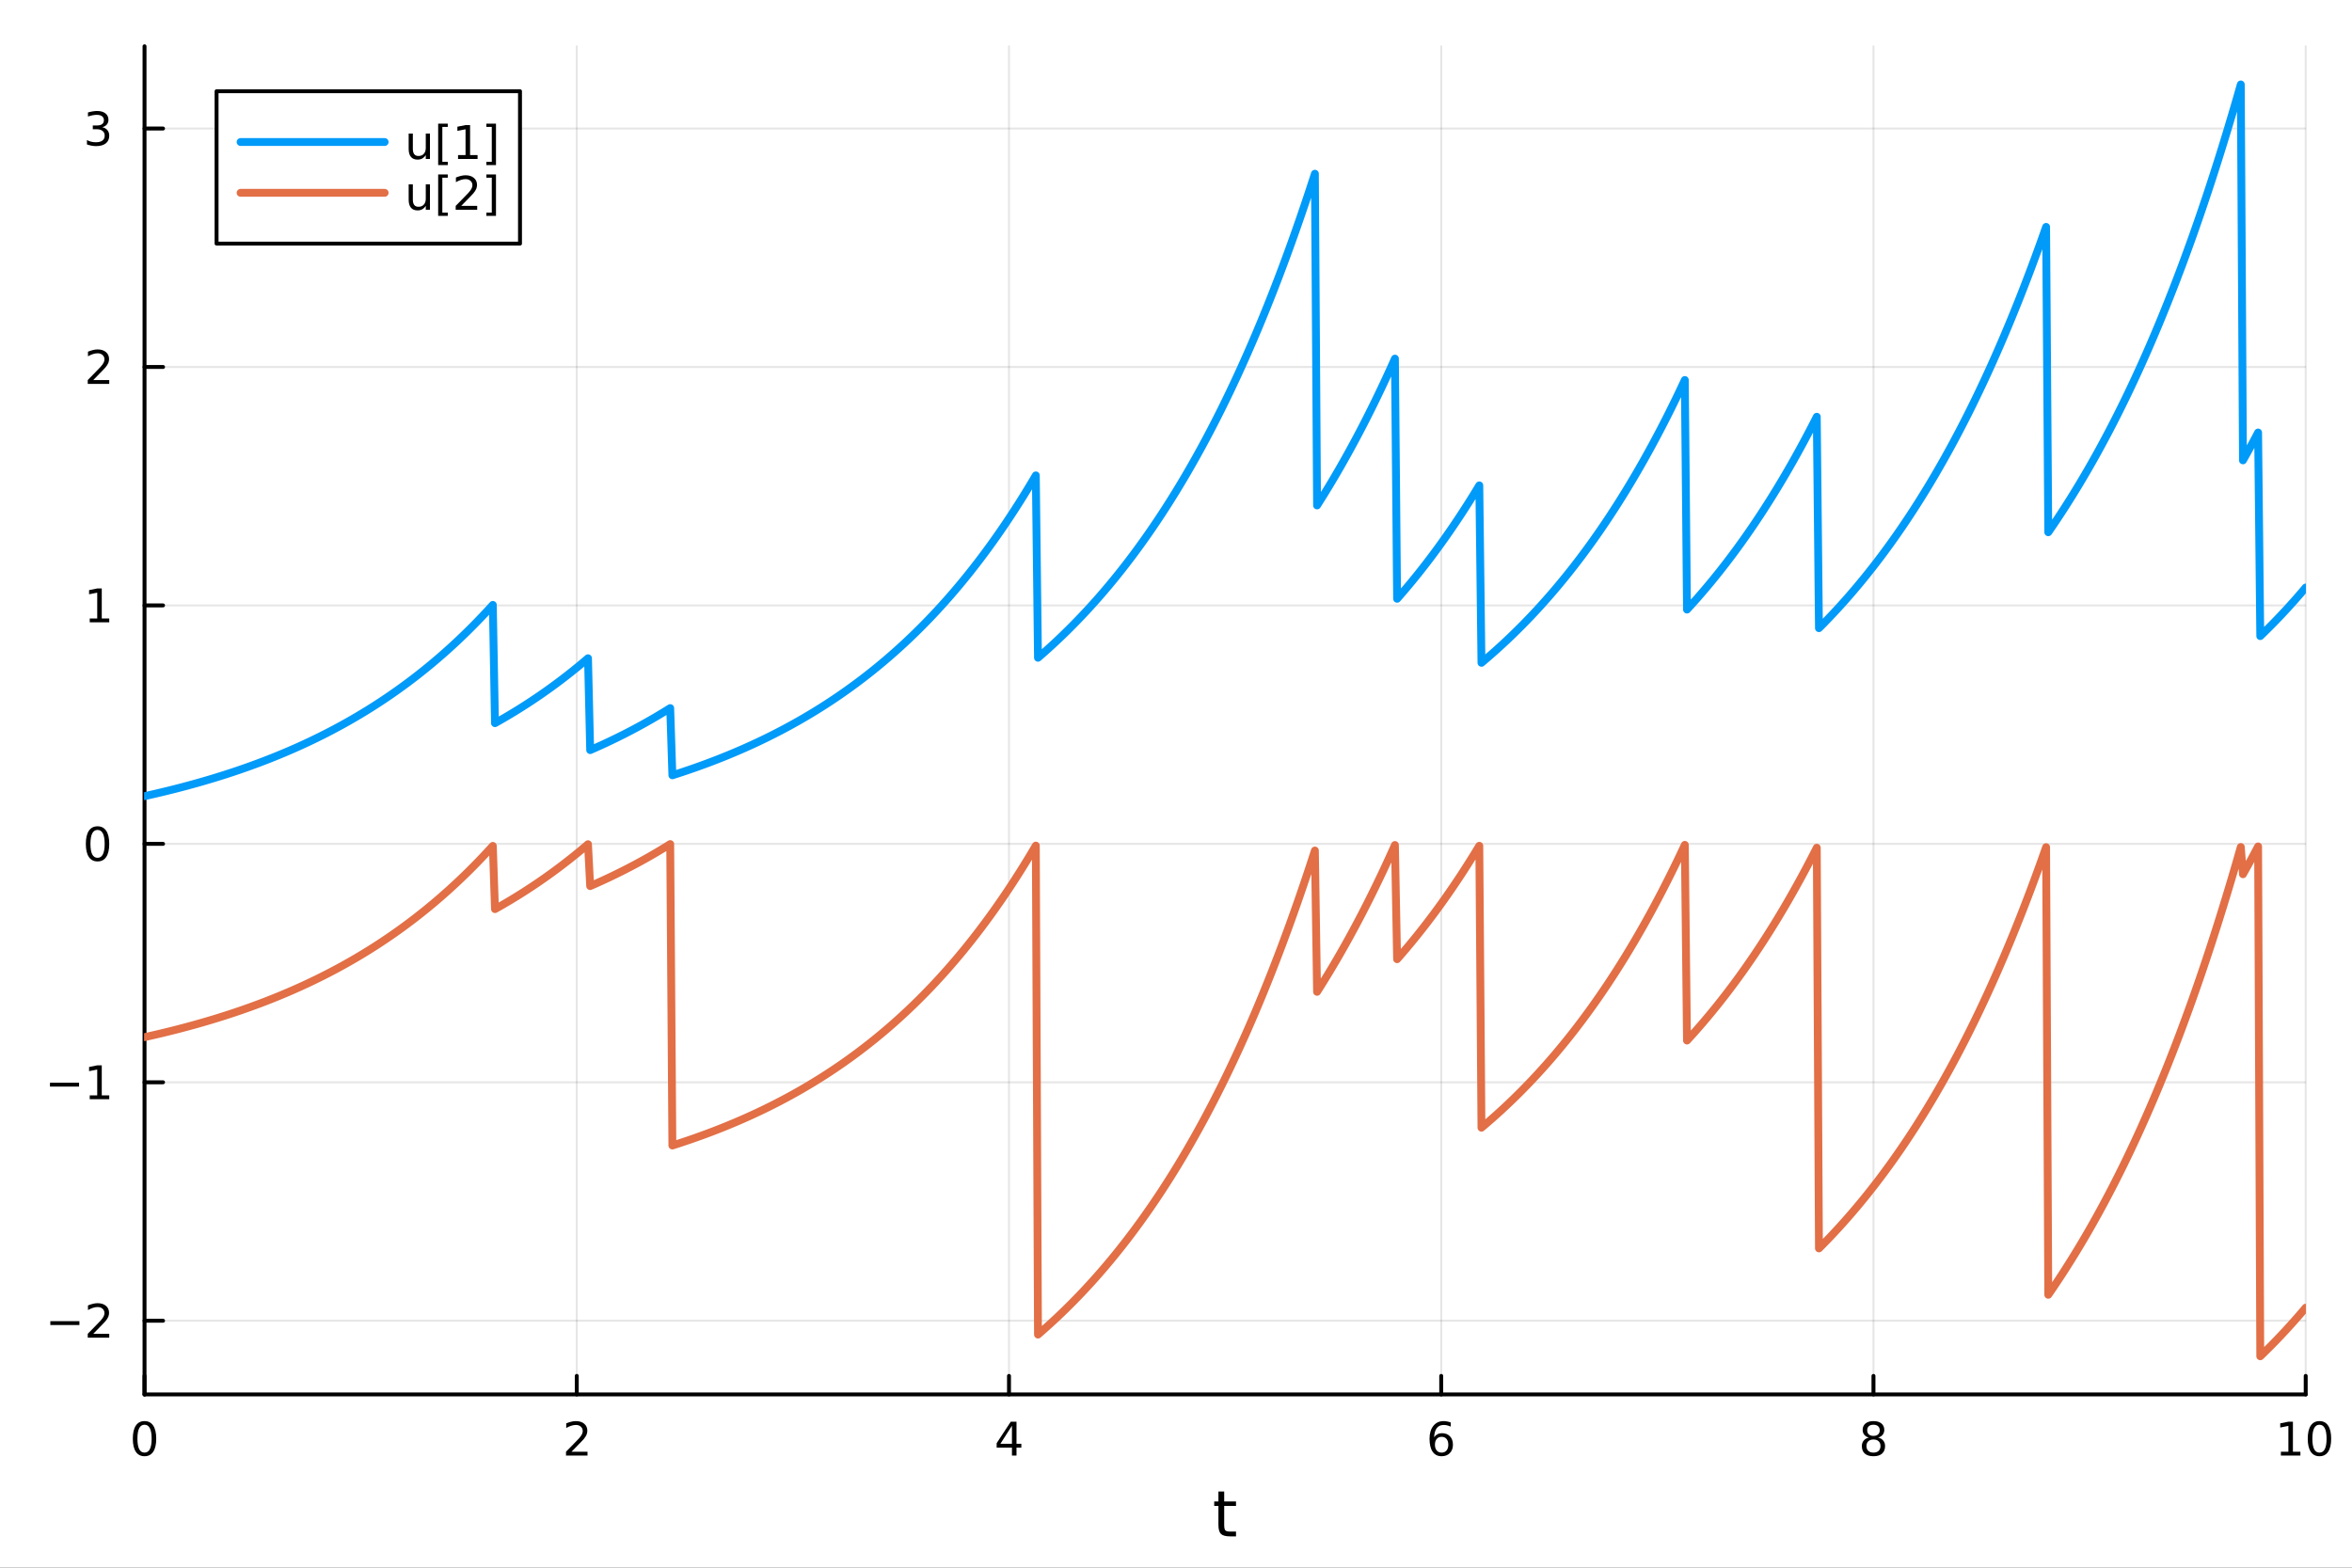 <?xml version="1.0" encoding="utf-8"?>
<svg xmlns="http://www.w3.org/2000/svg" xmlns:xlink="http://www.w3.org/1999/xlink" width="600" height="400" viewBox="0 0 2400 1600">
<rect x="0" y="0" width="2400" height="1600" fill="#333333" stroke="none"/>
<defs>
  <clipPath id="clip420">
    <rect x="0" y="0" width="2400" height="1600"/>
  </clipPath>
</defs>
<path clip-path="url(#clip420)" d="M0 1600 L2400 1600 L2400 0 L0 0  Z" fill="#ffffff" fill-rule="evenodd" fill-opacity="1"/>
<defs>
  <clipPath id="clip421">
    <rect x="480" y="0" width="1681" height="1600"/>
  </clipPath>
</defs>
<path clip-path="url(#clip420)" d="M147.478 1423.18 L2352.76 1423.18 L2352.76 47.244 L147.478 47.244  Z" fill="#ffffff" fill-rule="evenodd" fill-opacity="1"/>
<defs>
  <clipPath id="clip422">
    <rect x="147" y="47" width="2206" height="1377"/>
  </clipPath>
</defs>
<polyline clip-path="url(#clip422)" style="stroke:#000000; stroke-linecap:round; stroke-linejoin:round; stroke-width:2; stroke-opacity:0.1; fill:none" points="147.478,1423.18 147.478,47.244 "/>
<polyline clip-path="url(#clip422)" style="stroke:#000000; stroke-linecap:round; stroke-linejoin:round; stroke-width:2; stroke-opacity:0.1; fill:none" points="588.534,1423.18 588.534,47.244 "/>
<polyline clip-path="url(#clip422)" style="stroke:#000000; stroke-linecap:round; stroke-linejoin:round; stroke-width:2; stroke-opacity:0.1; fill:none" points="1029.59,1423.18 1029.59,47.244 "/>
<polyline clip-path="url(#clip422)" style="stroke:#000000; stroke-linecap:round; stroke-linejoin:round; stroke-width:2; stroke-opacity:0.1; fill:none" points="1470.64,1423.18 1470.64,47.244 "/>
<polyline clip-path="url(#clip422)" style="stroke:#000000; stroke-linecap:round; stroke-linejoin:round; stroke-width:2; stroke-opacity:0.1; fill:none" points="1911.7,1423.18 1911.7,47.244 "/>
<polyline clip-path="url(#clip422)" style="stroke:#000000; stroke-linecap:round; stroke-linejoin:round; stroke-width:2; stroke-opacity:0.1; fill:none" points="2352.76,1423.18 2352.76,47.244 "/>
<polyline clip-path="url(#clip420)" style="stroke:#000000; stroke-linecap:round; stroke-linejoin:round; stroke-width:4; stroke-opacity:1; fill:none" points="147.478,1423.18 2352.76,1423.18 "/>
<polyline clip-path="url(#clip420)" style="stroke:#000000; stroke-linecap:round; stroke-linejoin:round; stroke-width:4; stroke-opacity:1; fill:none" points="147.478,1423.18 147.478,1404.28 "/>
<polyline clip-path="url(#clip420)" style="stroke:#000000; stroke-linecap:round; stroke-linejoin:round; stroke-width:4; stroke-opacity:1; fill:none" points="588.534,1423.18 588.534,1404.28 "/>
<polyline clip-path="url(#clip420)" style="stroke:#000000; stroke-linecap:round; stroke-linejoin:round; stroke-width:4; stroke-opacity:1; fill:none" points="1029.59,1423.18 1029.59,1404.28 "/>
<polyline clip-path="url(#clip420)" style="stroke:#000000; stroke-linecap:round; stroke-linejoin:round; stroke-width:4; stroke-opacity:1; fill:none" points="1470.64,1423.18 1470.64,1404.28 "/>
<polyline clip-path="url(#clip420)" style="stroke:#000000; stroke-linecap:round; stroke-linejoin:round; stroke-width:4; stroke-opacity:1; fill:none" points="1911.7,1423.18 1911.7,1404.28 "/>
<polyline clip-path="url(#clip420)" style="stroke:#000000; stroke-linecap:round; stroke-linejoin:round; stroke-width:4; stroke-opacity:1; fill:none" points="2352.76,1423.18 2352.76,1404.28 "/>
<path clip-path="url(#clip420)" d="M147.478 1454.1 Q143.867 1454.1 142.038 1457.66 Q140.233 1461.2 140.233 1468.33 Q140.233 1475.44 142.038 1479.01 Q143.867 1482.55 147.478 1482.55 Q151.112 1482.55 152.918 1479.01 Q154.746 1475.44 154.746 1468.33 Q154.746 1461.2 152.918 1457.66 Q151.112 1454.1 147.478 1454.1 M147.478 1450.39 Q153.288 1450.39 156.344 1455 Q159.422 1459.58 159.422 1468.33 Q159.422 1477.06 156.344 1481.67 Q153.288 1486.25 147.478 1486.25 Q141.668 1486.25 138.589 1481.67 Q135.534 1477.06 135.534 1468.33 Q135.534 1459.58 138.589 1455 Q141.668 1450.39 147.478 1450.39 Z" fill="#000000" fill-rule="nonzero" fill-opacity="1" /><path clip-path="url(#clip420)" d="M583.186 1481.64 L599.506 1481.64 L599.506 1485.58 L577.561 1485.58 L577.561 1481.64 Q580.223 1478.89 584.807 1474.26 Q589.413 1469.61 590.594 1468.27 Q592.839 1465.74 593.719 1464.01 Q594.621 1462.25 594.621 1460.56 Q594.621 1457.8 592.677 1456.07 Q590.756 1454.33 587.654 1454.33 Q585.455 1454.33 583.001 1455.09 Q580.571 1455.86 577.793 1457.41 L577.793 1452.69 Q580.617 1451.55 583.071 1450.97 Q585.524 1450.39 587.561 1450.39 Q592.932 1450.39 596.126 1453.08 Q599.32 1455.77 599.32 1460.26 Q599.32 1462.39 598.51 1464.31 Q597.723 1466.2 595.617 1468.8 Q595.038 1469.47 591.936 1472.69 Q588.834 1475.88 583.186 1481.64 Z" fill="#000000" fill-rule="nonzero" fill-opacity="1" /><path clip-path="url(#clip420)" d="M1032.6 1455.09 L1020.79 1473.54 L1032.6 1473.54 L1032.6 1455.09 M1031.37 1451.02 L1037.25 1451.02 L1037.25 1473.54 L1042.18 1473.54 L1042.18 1477.43 L1037.25 1477.43 L1037.25 1485.58 L1032.6 1485.58 L1032.6 1477.43 L1017 1477.43 L1017 1472.92 L1031.37 1451.02 Z" fill="#000000" fill-rule="nonzero" fill-opacity="1" /><path clip-path="url(#clip420)" d="M1471.05 1466.44 Q1467.9 1466.44 1466.05 1468.59 Q1464.22 1470.74 1464.22 1474.49 Q1464.22 1478.22 1466.05 1480.39 Q1467.9 1482.55 1471.05 1482.55 Q1474.2 1482.55 1476.03 1480.39 Q1477.88 1478.22 1477.88 1474.49 Q1477.88 1470.74 1476.03 1468.59 Q1474.2 1466.44 1471.05 1466.44 M1480.33 1451.78 L1480.33 1456.04 Q1478.57 1455.21 1476.77 1454.77 Q1474.98 1454.33 1473.23 1454.33 Q1468.6 1454.33 1466.14 1457.45 Q1463.71 1460.58 1463.36 1466.9 Q1464.73 1464.89 1466.79 1463.82 Q1468.85 1462.73 1471.33 1462.73 Q1476.54 1462.73 1479.55 1465.9 Q1482.58 1469.05 1482.58 1474.49 Q1482.58 1479.82 1479.43 1483.03 Q1476.28 1486.25 1471.05 1486.25 Q1465.05 1486.25 1461.88 1481.67 Q1458.71 1477.06 1458.71 1468.33 Q1458.71 1460.14 1462.6 1455.28 Q1466.49 1450.39 1473.04 1450.39 Q1474.8 1450.39 1476.58 1450.74 Q1478.39 1451.09 1480.33 1451.78 Z" fill="#000000" fill-rule="nonzero" fill-opacity="1" /><path clip-path="url(#clip420)" d="M1911.7 1469.17 Q1908.37 1469.17 1906.45 1470.95 Q1904.55 1472.73 1904.55 1475.86 Q1904.55 1478.98 1906.45 1480.77 Q1908.37 1482.55 1911.7 1482.55 Q1915.03 1482.55 1916.95 1480.77 Q1918.88 1478.96 1918.88 1475.86 Q1918.88 1472.73 1916.95 1470.95 Q1915.06 1469.17 1911.7 1469.17 M1907.02 1467.18 Q1904.02 1466.44 1902.33 1464.38 Q1900.66 1462.32 1900.66 1459.35 Q1900.66 1455.21 1903.6 1452.8 Q1906.56 1450.39 1911.7 1450.39 Q1916.86 1450.39 1919.8 1452.8 Q1922.74 1455.21 1922.74 1459.35 Q1922.74 1462.32 1921.05 1464.38 Q1919.39 1466.44 1916.4 1467.18 Q1919.78 1467.96 1921.65 1470.26 Q1923.55 1472.55 1923.55 1475.86 Q1923.55 1480.88 1920.47 1483.57 Q1917.42 1486.25 1911.7 1486.25 Q1905.98 1486.25 1902.9 1483.57 Q1899.85 1480.88 1899.85 1475.86 Q1899.85 1472.55 1901.75 1470.26 Q1903.64 1467.96 1907.02 1467.18 M1905.31 1459.79 Q1905.31 1462.48 1906.98 1463.98 Q1908.67 1465.49 1911.7 1465.49 Q1914.71 1465.49 1916.4 1463.98 Q1918.11 1462.48 1918.11 1459.79 Q1918.11 1457.11 1916.4 1455.6 Q1914.71 1454.1 1911.7 1454.1 Q1908.67 1454.1 1906.98 1455.6 Q1905.31 1457.11 1905.31 1459.79 Z" fill="#000000" fill-rule="nonzero" fill-opacity="1" /><path clip-path="url(#clip420)" d="M2327.44 1481.64 L2335.08 1481.64 L2335.08 1455.28 L2326.77 1456.95 L2326.77 1452.69 L2335.04 1451.02 L2339.71 1451.02 L2339.71 1481.64 L2347.35 1481.64 L2347.35 1485.58 L2327.44 1485.58 L2327.44 1481.64 Z" fill="#000000" fill-rule="nonzero" fill-opacity="1" /><path clip-path="url(#clip420)" d="M2366.8 1454.1 Q2363.18 1454.1 2361.36 1457.66 Q2359.55 1461.2 2359.55 1468.33 Q2359.55 1475.44 2361.36 1479.01 Q2363.18 1482.55 2366.8 1482.55 Q2370.43 1482.55 2372.23 1479.01 Q2374.06 1475.44 2374.06 1468.33 Q2374.06 1461.2 2372.23 1457.66 Q2370.43 1454.1 2366.8 1454.1 M2366.8 1450.39 Q2372.61 1450.39 2375.66 1455 Q2378.74 1459.58 2378.74 1468.33 Q2378.74 1477.06 2375.66 1481.67 Q2372.61 1486.25 2366.8 1486.25 Q2360.99 1486.25 2357.91 1481.67 Q2354.85 1477.06 2354.85 1468.33 Q2354.85 1459.58 2357.91 1455 Q2360.99 1450.39 2366.8 1450.39 Z" fill="#000000" fill-rule="nonzero" fill-opacity="1" /><path clip-path="url(#clip420)" d="M1249.18 1522.27 L1249.18 1532.4 L1261.24 1532.4 L1261.24 1536.95 L1249.18 1536.95 L1249.18 1556.3 Q1249.18 1560.66 1250.36 1561.9 Q1251.57 1563.14 1255.23 1563.14 L1261.24 1563.14 L1261.24 1568.04 L1255.23 1568.04 Q1248.45 1568.04 1245.87 1565.53 Q1243.29 1562.98 1243.29 1556.3 L1243.29 1536.95 L1238.99 1536.95 L1238.99 1532.4 L1243.29 1532.4 L1243.29 1522.27 L1249.18 1522.27 Z" fill="#000000" fill-rule="nonzero" fill-opacity="1" /><polyline clip-path="url(#clip422)" style="stroke:#000000; stroke-linecap:round; stroke-linejoin:round; stroke-width:2; stroke-opacity:0.1; fill:none" points="147.478,1347.95 2352.76,1347.95 "/>
<polyline clip-path="url(#clip422)" style="stroke:#000000; stroke-linecap:round; stroke-linejoin:round; stroke-width:2; stroke-opacity:0.1; fill:none" points="147.478,1104.6 2352.76,1104.6 "/>
<polyline clip-path="url(#clip422)" style="stroke:#000000; stroke-linecap:round; stroke-linejoin:round; stroke-width:2; stroke-opacity:0.1; fill:none" points="147.478,861.241 2352.76,861.241 "/>
<polyline clip-path="url(#clip422)" style="stroke:#000000; stroke-linecap:round; stroke-linejoin:round; stroke-width:2; stroke-opacity:0.1; fill:none" points="147.478,617.886 2352.76,617.886 "/>
<polyline clip-path="url(#clip422)" style="stroke:#000000; stroke-linecap:round; stroke-linejoin:round; stroke-width:2; stroke-opacity:0.1; fill:none" points="147.478,374.532 2352.76,374.532 "/>
<polyline clip-path="url(#clip422)" style="stroke:#000000; stroke-linecap:round; stroke-linejoin:round; stroke-width:2; stroke-opacity:0.1; fill:none" points="147.478,131.177 2352.76,131.177 "/>
<polyline clip-path="url(#clip420)" style="stroke:#000000; stroke-linecap:round; stroke-linejoin:round; stroke-width:4; stroke-opacity:1; fill:none" points="147.478,1423.18 147.478,47.244 "/>
<polyline clip-path="url(#clip420)" style="stroke:#000000; stroke-linecap:round; stroke-linejoin:round; stroke-width:4; stroke-opacity:1; fill:none" points="147.478,1347.95 166.376,1347.95 "/>
<polyline clip-path="url(#clip420)" style="stroke:#000000; stroke-linecap:round; stroke-linejoin:round; stroke-width:4; stroke-opacity:1; fill:none" points="147.478,1104.6 166.376,1104.6 "/>
<polyline clip-path="url(#clip420)" style="stroke:#000000; stroke-linecap:round; stroke-linejoin:round; stroke-width:4; stroke-opacity:1; fill:none" points="147.478,861.241 166.376,861.241 "/>
<polyline clip-path="url(#clip420)" style="stroke:#000000; stroke-linecap:round; stroke-linejoin:round; stroke-width:4; stroke-opacity:1; fill:none" points="147.478,617.886 166.376,617.886 "/>
<polyline clip-path="url(#clip420)" style="stroke:#000000; stroke-linecap:round; stroke-linejoin:round; stroke-width:4; stroke-opacity:1; fill:none" points="147.478,374.532 166.376,374.532 "/>
<polyline clip-path="url(#clip420)" style="stroke:#000000; stroke-linecap:round; stroke-linejoin:round; stroke-width:4; stroke-opacity:1; fill:none" points="147.478,131.177 166.376,131.177 "/>
<path clip-path="url(#clip420)" d="M51.362 1348.4 L81.038 1348.4 L81.038 1352.34 L51.362 1352.34 L51.362 1348.4 Z" fill="#000000" fill-rule="nonzero" fill-opacity="1" /><path clip-path="url(#clip420)" d="M95.159 1361.3 L111.478 1361.3 L111.478 1365.23 L89.534 1365.23 L89.534 1361.3 Q92.196 1358.54 96.779 1353.91 Q101.385 1349.26 102.566 1347.92 Q104.811 1345.39 105.691 1343.66 Q106.594 1341.9 106.594 1340.21 Q106.594 1337.45 104.649 1335.72 Q102.728 1333.98 99.626 1333.98 Q97.427 1333.98 94.973 1334.74 Q92.543 1335.51 89.765 1337.06 L89.765 1332.34 Q92.589 1331.2 95.043 1330.62 Q97.496 1330.05 99.534 1330.05 Q104.904 1330.05 108.098 1332.73 Q111.293 1335.42 111.293 1339.91 Q111.293 1342.04 110.483 1343.96 Q109.696 1345.86 107.589 1348.45 Q107.01 1349.12 103.909 1352.34 Q100.807 1355.53 95.159 1361.3 Z" fill="#000000" fill-rule="nonzero" fill-opacity="1" /><path clip-path="url(#clip420)" d="M50.992 1105.05 L80.668 1105.05 L80.668 1108.98 L50.992 1108.98 L50.992 1105.05 Z" fill="#000000" fill-rule="nonzero" fill-opacity="1" /><path clip-path="url(#clip420)" d="M91.571 1117.94 L99.21 1117.94 L99.21 1091.58 L90.899 1093.24 L90.899 1088.98 L99.163 1087.32 L103.839 1087.32 L103.839 1117.94 L111.478 1117.94 L111.478 1121.88 L91.571 1121.88 L91.571 1117.94 Z" fill="#000000" fill-rule="nonzero" fill-opacity="1" /><path clip-path="url(#clip420)" d="M99.534 847.04 Q95.922 847.04 94.094 850.605 Q92.288 854.146 92.288 861.276 Q92.288 868.382 94.094 871.947 Q95.922 875.489 99.534 875.489 Q103.168 875.489 104.973 871.947 Q106.802 868.382 106.802 861.276 Q106.802 854.146 104.973 850.605 Q103.168 847.04 99.534 847.04 M99.534 843.336 Q105.344 843.336 108.399 847.943 Q111.478 852.526 111.478 861.276 Q111.478 870.003 108.399 874.609 Q105.344 879.192 99.534 879.192 Q93.723 879.192 90.645 874.609 Q87.589 870.003 87.589 861.276 Q87.589 852.526 90.645 847.943 Q93.723 843.336 99.534 843.336 Z" fill="#000000" fill-rule="nonzero" fill-opacity="1" /><path clip-path="url(#clip420)" d="M91.571 631.231 L99.21 631.231 L99.21 604.866 L90.899 606.532 L90.899 602.273 L99.163 600.606 L103.839 600.606 L103.839 631.231 L111.478 631.231 L111.478 635.166 L91.571 635.166 L91.571 631.231 Z" fill="#000000" fill-rule="nonzero" fill-opacity="1" /><path clip-path="url(#clip420)" d="M95.159 387.877 L111.478 387.877 L111.478 391.812 L89.534 391.812 L89.534 387.877 Q92.196 385.122 96.779 380.492 Q101.385 375.84 102.566 374.497 Q104.811 371.974 105.691 370.238 Q106.594 368.479 106.594 366.789 Q106.594 364.034 104.649 362.298 Q102.728 360.562 99.626 360.562 Q97.427 360.562 94.973 361.326 Q92.543 362.09 89.765 363.641 L89.765 358.918 Q92.589 357.784 95.043 357.205 Q97.496 356.627 99.534 356.627 Q104.904 356.627 108.098 359.312 Q111.293 361.997 111.293 366.488 Q111.293 368.617 110.483 370.539 Q109.696 372.437 107.589 375.029 Q107.01 375.701 103.909 378.918 Q100.807 382.113 95.159 387.877 Z" fill="#000000" fill-rule="nonzero" fill-opacity="1" /><path clip-path="url(#clip420)" d="M104.348 129.823 Q107.705 130.541 109.58 132.809 Q111.478 135.078 111.478 138.411 Q111.478 143.527 107.959 146.327 Q104.441 149.128 97.96 149.128 Q95.784 149.128 93.469 148.689 Q91.177 148.272 88.723 147.415 L88.723 142.902 Q90.668 144.036 92.983 144.615 Q95.297 145.193 97.821 145.193 Q102.219 145.193 104.51 143.457 Q106.825 141.721 106.825 138.411 Q106.825 135.355 104.672 133.642 Q102.543 131.906 98.723 131.906 L94.696 131.906 L94.696 128.064 L98.909 128.064 Q102.358 128.064 104.186 126.698 Q106.015 125.309 106.015 122.716 Q106.015 120.054 104.117 118.642 Q102.242 117.207 98.723 117.207 Q96.802 117.207 94.603 117.624 Q92.404 118.041 89.765 118.92 L89.765 114.754 Q92.427 114.013 94.742 113.642 Q97.08 113.272 99.14 113.272 Q104.464 113.272 107.566 115.703 Q110.668 118.11 110.668 122.23 Q110.668 125.101 109.024 127.091 Q107.381 129.059 104.348 129.823 Z" fill="#000000" fill-rule="nonzero" fill-opacity="1" /><polyline clip-path="url(#clip422)" style="stroke:#009af9; stroke-linecap:round; stroke-linejoin:round; stroke-width:8; stroke-opacity:1; fill:none" points="147.478,812.57 149.685,812.081 151.893,811.586 154.1,811.086 156.308,810.582 158.515,810.072 160.723,809.557 162.93,809.038 165.138,808.512 167.345,807.982 169.553,807.446 171.76,806.905 173.968,806.358 176.175,805.806 178.383,805.248 180.59,804.685 182.798,804.116 185.005,803.541 187.213,802.961 189.42,802.375 191.628,801.782 193.835,801.184 196.043,800.58 198.25,799.97 200.458,799.353 202.665,798.731 204.873,798.102 207.08,797.467 209.288,796.825 211.495,796.177 213.702,795.523 215.91,794.861 218.117,794.194 220.325,793.519 222.532,792.838 224.74,792.15 226.947,791.455 229.155,790.752 231.362,790.043 233.57,789.327 235.777,788.604 237.985,787.873 240.192,787.135 242.4,786.389 244.607,785.636 246.815,784.876 249.022,784.107 251.23,783.331 253.437,782.547 255.645,781.756 257.852,780.956 260.06,780.148 262.267,779.333 264.475,778.509 266.682,777.676 268.89,776.836 271.097,775.987 273.305,775.129 275.512,774.263 277.72,773.388 279.927,772.504 282.135,771.611 284.342,770.709 286.549,769.798 288.757,768.879 290.964,767.949 293.172,767.011 295.379,766.063 297.587,765.105 299.794,764.138 302.002,763.161 304.209,762.175 306.417,761.178 308.624,760.171 310.832,759.154 313.039,758.127 315.247,757.09 317.454,756.042 319.662,754.984 321.869,753.915 324.077,752.835 326.284,751.745 328.492,750.643 330.699,749.53 332.907,748.407 335.114,747.271 337.322,746.125 339.529,744.967 341.737,743.797 343.944,742.615 346.152,741.422 348.359,740.217 350.567,738.999 352.774,737.769 354.982,736.527 357.189,735.273 359.397,734.005 361.604,732.725 363.811,731.432 366.019,730.127 368.226,728.808 370.434,727.475 372.641,726.13 374.849,724.77 377.056,723.397 379.264,722.011 381.471,720.61 383.679,719.195 385.886,717.766 388.094,716.323 390.301,714.865 392.509,713.392 394.716,711.905 396.924,710.402 399.131,708.885 401.339,707.352 403.546,705.804 405.754,704.24 407.961,702.661 410.169,701.065 412.376,699.454 414.584,697.826 416.791,696.182 418.999,694.521 421.206,692.844 423.414,691.15 425.621,689.439 427.829,687.711 430.036,685.965 432.244,684.201 434.451,682.42 436.659,680.621 438.866,678.804 441.073,676.969 443.281,675.115 445.488,673.243 447.696,671.352 449.903,669.441 452.111,667.512 454.318,665.563 456.526,663.594 458.733,661.606 460.941,659.598 463.148,657.569 465.356,655.52 467.563,653.451 469.771,651.36 471.978,649.249 474.186,647.116 476.393,644.962 478.601,642.786 480.808,640.588 483.016,638.368 485.223,636.126 487.431,633.861 489.638,631.574 491.846,629.263 494.053,626.929 496.261,624.572 498.468,622.191 500.676,619.786 502.883,617.357 505.091,738.072 507.298,736.833 509.506,735.582 511.713,734.318 513.921,733.041 516.128,731.751 518.335,730.448 520.543,729.132 522.75,727.803 524.958,726.461 527.165,725.105 529.373,723.735 531.58,722.352 533.788,720.955 535.995,719.543 538.203,718.118 540.41,716.678 542.618,715.224 544.825,713.755 547.033,712.271 549.24,710.772 551.448,709.259 553.655,707.73 555.863,706.185 558.07,704.626 560.278,703.05 562.485,701.459 564.693,699.851 566.9,698.228 569.108,696.588 571.315,694.931 573.523,693.258 575.73,691.568 577.938,689.861 580.145,688.137 582.353,686.395 584.56,684.636 586.768,682.86 588.975,681.065 591.182,679.252 593.39,677.421 595.597,675.572 597.805,673.704 600.012,671.818 602.22,765.577 604.427,764.614 606.635,763.642 608.842,762.66 611.05,761.669 613.257,760.667 615.465,759.655 617.672,758.633 619.88,757.601 622.087,756.558 624.295,755.505 626.502,754.441 628.71,753.367 630.917,752.282 633.125,751.185 635.332,750.078 637.54,748.96 639.747,747.83 641.955,746.689 644.162,745.537 646.37,744.373 648.577,743.197 650.785,742.01 652.992,740.81 655.2,739.599 657.407,738.375 659.615,737.139 661.822,735.89 664.03,734.629 666.237,733.356 668.444,732.069 670.652,730.769 672.859,729.457 675.067,728.131 677.274,726.792 679.482,725.439 681.689,724.073 683.897,722.693 686.104,791.27 688.312,790.567 690.519,789.856 692.727,789.137 694.934,788.412 697.142,787.679 699.349,786.939 701.557,786.192 703.764,785.437 705.972,784.674 708.179,783.904 710.387,783.126 712.594,782.34 714.802,781.546 717.009,780.744 719.217,779.935 721.424,779.117 723.632,778.29 725.839,777.456 728.047,776.613 730.254,775.762 732.462,774.902 734.669,774.033 736.877,773.156 739.084,772.27 741.292,771.375 743.499,770.471 745.706,769.558 747.914,768.635 750.121,767.704 752.329,766.763 754.536,765.812 756.744,764.852 758.951,763.882 761.159,762.903 763.366,761.914 765.574,760.914 767.781,759.905 769.989,758.885 772.196,757.856 774.404,756.816 776.611,755.765 778.819,754.704 781.026,753.632 783.234,752.549 785.441,751.456 787.649,750.351 789.856,749.236 792.064,748.109 794.271,746.971 796.479,745.821 798.686,744.66 800.894,743.487 803.101,742.303 805.309,741.106 807.516,739.897 809.724,738.676 811.931,737.443 814.139,736.198 816.346,734.94 818.553,733.669 820.761,732.386 822.968,731.09 825.176,729.78 827.383,728.458 829.591,727.122 831.798,725.773 834.006,724.41 836.213,723.034 838.421,721.643 840.628,720.239 842.836,718.821 845.043,717.388 847.251,715.941 849.458,714.479 851.666,713.003 853.873,711.512 856.081,710.006 858.288,708.485 860.496,706.948 862.703,705.396 864.911,703.828 867.118,702.245 869.326,700.645 871.533,699.03 873.741,697.398 875.948,695.75 878.156,694.085 880.363,692.404 882.571,690.705 884.778,688.99 886.986,687.257 889.193,685.507 891.401,683.739 893.608,681.953 895.815,680.149 898.023,678.327 900.23,676.487 902.438,674.628 904.645,672.751 906.853,670.855 909.06,668.939 911.268,667.004 913.475,665.05 915.683,663.076 917.89,661.082 920.098,659.068 922.305,657.034 924.513,654.98 926.72,652.904 928.928,650.808 931.135,648.691 933.343,646.552 935.55,644.392 937.758,642.211 939.965,640.007 942.173,637.781 944.38,635.533 946.588,633.262 948.795,630.969 951.003,628.652 953.21,626.312 955.418,623.949 957.625,621.562 959.833,619.15 962.04,616.715 964.248,614.255 966.455,611.77 968.663,609.26 970.87,606.725 973.077,604.165 975.285,601.579 977.492,598.966 979.7,596.328 981.907,593.663 984.115,590.971 986.322,588.252 988.53,585.506 990.737,582.732 992.945,579.93 995.152,577.1 997.36,574.242 999.567,571.355 1001.77,568.438 1003.98,565.493 1006.19,562.518 1008.4,559.513 1010.6,556.477 1012.81,553.411 1015.02,550.314 1017.23,547.186 1019.43,544.027 1021.64,540.836 1023.85,537.612 1026.06,534.356 1028.26,531.068 1030.47,527.746 1032.68,524.391 1034.89,521.002 1037.09,517.579 1039.3,514.122 1041.51,510.629 1043.72,507.102 1045.92,503.539 1048.13,499.94 1050.34,496.305 1052.55,492.634 1054.75,488.926 1056.96,485.18 1059.17,671.323 1061.38,669.412 1063.58,667.482 1065.79,665.533 1068,663.564 1070.21,661.575 1072.41,659.566 1074.62,657.537 1076.83,655.488 1079.04,653.418 1081.24,651.327 1083.45,649.215 1085.66,647.082 1087.87,644.928 1090.07,642.751 1092.28,640.553 1094.49,638.333 1096.7,636.091 1098.9,633.826 1101.11,631.538 1103.32,629.228 1105.53,626.894 1107.73,624.537 1109.94,622.155 1112.15,619.751 1114.36,617.321 1116.56,614.868 1118.77,612.389 1120.98,609.886 1123.19,607.358 1125.39,604.804 1127.6,602.225 1129.81,599.619 1132.02,596.987 1134.22,594.329 1136.43,591.644 1138.64,588.932 1140.85,586.193 1143.05,583.426 1145.26,580.632 1147.47,577.809 1149.68,574.957 1151.88,572.077 1154.09,569.168 1156.3,566.23 1158.51,563.262 1160.71,560.264 1162.92,557.236 1165.13,554.178 1167.34,551.088 1169.54,547.968 1171.75,544.816 1173.96,541.633 1176.17,538.417 1178.37,535.169 1180.58,531.888 1182.79,528.574 1185,525.227 1187.2,521.846 1189.41,518.432 1191.62,514.983 1193.83,511.499 1196.03,507.98 1198.24,504.426 1200.45,500.836 1202.66,497.21 1204.86,493.547 1207.07,489.848 1209.28,486.112 1211.49,482.338 1213.69,478.526 1215.9,474.675 1218.11,470.786 1220.32,466.858 1222.52,462.89 1224.73,458.883 1226.94,454.835 1229.15,450.746 1231.35,446.616 1233.56,442.445 1235.77,438.232 1237.98,433.977 1240.18,429.678 1242.39,425.337 1244.6,420.952 1246.81,416.522 1249.01,412.049 1251.22,407.53 1253.43,402.966 1255.64,398.356 1257.84,393.699 1260.05,388.996 1262.26,384.246 1264.47,379.447 1266.67,374.601 1268.88,369.705 1271.09,364.761 1273.3,359.767 1275.5,354.722 1277.71,349.627 1279.92,344.48 1282.13,339.282 1284.33,334.031 1286.54,328.727 1288.75,323.37 1290.96,317.959 1293.16,312.494 1295.37,306.973 1297.58,301.397 1299.79,295.765 1301.99,290.076 1304.2,284.33 1306.41,278.526 1308.62,272.663 1310.82,266.742 1313.03,260.76 1315.24,254.719 1317.45,248.617 1319.65,242.453 1321.86,236.228 1324.07,229.939 1326.28,223.588 1328.48,217.172 1330.69,210.692 1332.9,204.147 1335.11,197.536 1337.31,190.859 1339.52,184.114 1341.73,177.302 1343.94,515.852 1346.14,512.377 1348.35,508.867 1350.56,505.322 1352.76,501.742 1354.97,498.125 1357.18,494.472 1359.39,490.782 1361.59,487.055 1363.8,483.291 1366.01,479.488 1368.22,475.648 1370.42,471.769 1372.63,467.851 1374.84,463.893 1377.05,459.896 1379.25,455.858 1381.46,451.78 1383.67,447.66 1385.88,443.5 1388.08,439.297 1390.29,435.052 1392.5,430.765 1394.71,426.434 1396.91,422.06 1399.12,417.642 1401.33,413.179 1403.54,408.671 1405.74,404.118 1407.95,399.519 1410.16,394.874 1412.37,390.183 1414.57,385.443 1416.78,380.657 1418.99,375.822 1421.2,370.938 1423.4,366.006 1425.61,611.143 1427.82,608.626 1430.03,606.085 1432.23,603.518 1434.44,600.925 1436.65,598.306 1438.86,595.661 1441.06,592.989 1443.27,590.291 1445.48,587.565 1447.69,584.812 1449.89,582.031 1452.1,579.222 1454.31,576.385 1456.52,573.519 1458.72,570.624 1460.93,567.701 1463.14,564.748 1465.35,561.765 1467.55,558.752 1469.76,555.709 1471.97,552.635 1474.18,549.531 1476.38,546.395 1478.59,543.227 1480.8,540.028 1483.01,536.797 1485.21,533.533 1487.42,530.236 1489.63,526.906 1491.84,523.542 1494.04,520.145 1496.25,516.713 1498.46,513.247 1500.67,509.746 1502.87,506.21 1505.08,502.638 1507.29,499.031 1509.5,495.387 1511.7,676.483 1513.91,674.624 1516.12,672.746 1518.33,670.85 1520.53,668.934 1522.74,667 1524.95,665.045 1527.16,663.071 1529.36,661.077 1531.57,659.064 1533.78,657.03 1535.99,654.975 1538.19,652.9 1540.4,650.804 1542.61,648.687 1544.82,646.549 1547.02,644.389 1549.23,642.208 1551.44,640.004 1553.65,637.779 1555.85,635.531 1558.06,633.261 1560.27,630.968 1562.48,628.652 1564.68,626.312 1566.89,623.949 1569.1,621.563 1571.31,619.152 1573.51,616.717 1575.72,614.258 1577.93,611.774 1580.14,609.265 1582.34,606.731 1584.55,604.171 1586.76,601.586 1588.97,598.974 1591.17,596.337 1593.38,593.672 1595.59,590.981 1597.8,588.263 1600,585.518 1602.21,582.745 1604.42,579.943 1606.63,577.114 1608.83,574.256 1611.04,571.37 1613.25,568.454 1615.46,565.509 1617.66,562.534 1619.87,559.529 1622.08,556.494 1624.29,553.429 1626.49,550.332 1628.7,547.204 1630.91,544.045 1633.12,540.854 1635.32,537.63 1637.53,534.374 1639.74,531.086 1641.95,527.764 1644.15,524.408 1646.36,521.019 1648.57,517.596 1650.78,514.138 1652.98,510.645 1655.19,507.117 1657.4,503.554 1659.61,499.955 1661.81,496.319 1664.02,492.647 1666.23,488.938 1668.44,485.191 1670.64,481.407 1672.85,477.585 1675.06,473.724 1677.27,469.825 1679.47,465.886 1681.68,461.908 1683.89,457.89 1686.1,453.832 1688.3,449.733 1690.51,445.592 1692.72,441.411 1694.93,437.187 1697.13,432.921 1699.34,428.612 1701.55,424.26 1703.76,419.863 1705.96,415.423 1708.17,410.938 1710.38,406.408 1712.59,401.832 1714.79,397.21 1717,392.542 1719.21,387.827 1721.42,622.15 1723.62,619.745 1725.83,617.315 1728.04,614.861 1730.25,612.382 1732.45,609.879 1734.66,607.35 1736.87,604.796 1739.07,602.216 1741.28,599.61 1743.49,596.978 1745.7,594.319 1747.9,591.634 1750.11,588.922 1752.32,586.182 1754.53,583.415 1756.73,580.62 1758.94,577.797 1761.15,574.946 1763.36,572.066 1765.56,569.157 1767.77,566.218 1769.98,563.251 1772.19,560.253 1774.39,557.225 1776.6,554.167 1778.81,551.078 1781.02,547.958 1783.22,544.807 1785.43,541.623 1787.64,538.408 1789.85,535.161 1792.05,531.88 1794.26,528.567 1796.47,525.221 1798.68,521.84 1800.88,518.426 1803.09,514.977 1805.3,511.494 1807.51,507.975 1809.71,504.421 1811.92,500.832 1814.13,497.206 1816.34,493.543 1818.54,489.844 1820.75,486.108 1822.96,482.333 1825.17,478.521 1827.37,474.671 1829.58,470.781 1831.79,466.853 1834,462.885 1836.2,458.877 1838.41,454.829 1840.62,450.74 1842.83,446.61 1845.03,442.438 1847.24,438.225 1849.45,433.969 1851.66,429.67 1853.86,425.329 1856.07,641.118 1858.28,638.903 1860.49,636.666 1862.69,634.407 1864.9,632.125 1867.11,629.819 1869.32,627.491 1871.52,625.139 1873.73,622.764 1875.94,620.364 1878.15,617.941 1880.35,615.493 1882.56,613.021 1884.77,610.523 1886.98,608.001 1889.18,605.453 1891.39,602.88 1893.6,600.281 1895.81,597.656 1898.01,595.005 1900.22,592.327 1902.43,589.622 1904.64,586.891 1906.84,584.131 1909.05,581.344 1911.26,578.529 1913.47,575.686 1915.67,572.814 1917.88,569.914 1920.09,566.984 1922.3,564.025 1924.5,561.036 1926.71,558.018 1928.92,554.968 1931.13,551.889 1933.33,548.778 1935.54,545.636 1937.75,542.462 1939.96,539.257 1942.16,536.019 1944.37,532.749 1946.58,529.445 1948.79,526.109 1950.99,522.739 1953.2,519.335 1955.41,515.896 1957.62,512.423 1959.82,508.915 1962.03,505.372 1964.24,501.793 1966.45,498.178 1968.65,494.526 1970.86,490.837 1973.07,487.112 1975.28,483.349 1977.48,479.547 1979.69,475.708 1981.9,471.829 1984.11,467.912 1986.31,463.955 1988.52,459.958 1990.73,455.921 1992.94,451.843 1995.14,447.724 1997.35,443.563 1999.56,439.36 2001.77,435.115 2003.97,430.827 2006.18,426.496 2008.39,422.121 2010.6,417.702 2012.8,413.238 2015.01,408.73 2017.22,404.176 2019.43,399.576 2021.63,394.93 2023.84,390.237 2026.05,385.496 2028.26,380.708 2030.46,375.872 2032.67,370.987 2034.88,366.053 2037.09,361.07 2039.29,356.036 2041.5,350.952 2043.71,345.817 2045.92,340.63 2048.12,335.392 2050.33,330.1 2052.54,324.756 2054.75,319.358 2056.95,313.906 2059.16,308.4 2061.37,302.838 2063.58,297.221 2065.78,291.547 2067.99,285.815 2070.2,280.026 2072.41,274.179 2074.61,268.273 2076.82,262.308 2079.03,256.282 2081.24,250.196 2083.44,244.049 2085.65,237.84 2087.86,231.568 2090.07,543.233 2092.27,540.033 2094.48,536.802 2096.69,533.537 2098.9,530.24 2101.1,526.91 2103.31,523.546 2105.52,520.149 2107.73,516.717 2109.93,513.25 2112.14,509.749 2114.35,506.213 2116.55,502.641 2118.76,499.034 2120.97,495.39 2123.18,491.709 2125.38,487.992 2127.59,484.237 2129.8,480.445 2132.01,476.615 2134.21,472.746 2136.42,468.839 2138.63,464.892 2140.84,460.906 2143.04,456.879 2145.25,452.813 2147.46,448.705 2149.67,444.556 2151.87,440.366 2154.08,436.133 2156.29,431.858 2158.5,427.54 2160.7,423.179 2162.91,418.774 2165.12,414.324 2167.33,409.83 2169.53,405.291 2171.74,400.706 2173.95,396.075 2176.16,391.397 2178.36,386.672 2180.57,381.9 2182.78,377.079 2184.99,372.21 2187.19,367.292 2189.4,362.325 2191.61,357.307 2193.82,352.239 2196.02,347.119 2198.23,341.948 2200.44,336.725 2202.65,331.45 2204.85,326.121 2207.06,320.738 2209.27,315.301 2211.48,309.809 2213.68,304.262 2215.89,298.658 2218.1,292.999 2220.31,287.282 2222.51,281.507 2224.72,275.674 2226.93,269.783 2229.14,263.831 2231.34,257.82 2233.55,251.748 2235.76,245.615 2237.97,239.42 2240.17,233.163 2242.38,226.843 2244.59,220.458 2246.8,214.01 2249,207.496 2251.21,200.917 2253.42,194.272 2255.63,187.559 2257.83,180.779 2260.04,173.931 2262.25,167.014 2264.46,160.028 2266.66,152.971 2268.87,145.843 2271.08,138.644 2273.29,131.372 2275.49,124.028 2277.7,116.609 2279.91,109.117 2282.12,101.549 2284.32,93.906 2286.53,86.186 2288.74,469.839 2290.95,465.901 2293.15,461.924 2295.36,457.907 2297.57,453.849 2299.78,449.751 2301.98,445.611 2304.19,441.43 2306.4,649.224 2308.61,647.091 2310.81,644.936 2313.02,642.76 2315.23,640.562 2317.44,638.342 2319.64,636.1 2321.85,633.835 2324.06,631.547 2326.27,629.236 2328.47,626.902 2330.68,624.545 2332.89,622.163 2335.1,619.758 2337.3,617.329 2339.51,614.875 2341.72,612.396 2343.93,609.893 2346.13,607.364 2348.34,604.81 2350.55,602.231 2352.76,599.625 "/>
<polyline clip-path="url(#clip422)" style="stroke:#e26f46; stroke-linecap:round; stroke-linejoin:round; stroke-width:8; stroke-opacity:1; fill:none" points="147.478,1058.53 149.685,1058.04 151.893,1057.55 154.1,1057.05 156.308,1056.54 158.515,1056.03 160.723,1055.52 162.93,1055 165.138,1054.47 167.345,1053.94 169.553,1053.41 171.76,1052.87 173.968,1052.32 176.175,1051.77 178.383,1051.21 180.59,1050.65 182.798,1050.08 185.005,1049.5 187.213,1048.92 189.42,1048.34 191.628,1047.74 193.835,1047.15 196.043,1046.54 198.25,1045.93 200.458,1045.32 202.665,1044.69 204.873,1044.06 207.08,1043.43 209.288,1042.79 211.495,1042.14 213.702,1041.48 215.91,1040.82 218.117,1040.16 220.325,1039.48 222.532,1038.8 224.74,1038.11 226.947,1037.42 229.155,1036.71 231.362,1036.01 233.57,1035.29 235.777,1034.57 237.985,1033.83 240.192,1033.1 242.4,1032.35 244.607,1031.6 246.815,1030.84 249.022,1030.07 251.23,1029.29 253.437,1028.51 255.645,1027.72 257.852,1026.92 260.06,1026.11 262.267,1025.29 264.475,1024.47 266.682,1023.64 268.89,1022.8 271.097,1021.95 273.305,1021.09 275.512,1020.22 277.72,1019.35 279.927,1018.47 282.135,1017.57 284.342,1016.67 286.549,1015.76 288.757,1014.84 290.964,1013.91 293.172,1012.97 295.379,1012.02 297.587,1011.07 299.794,1010.1 302.002,1009.12 304.209,1008.14 306.417,1007.14 308.624,1006.13 310.832,1005.12 313.039,1004.09 315.247,1003.05 317.454,1002 319.662,1000.95 321.869,999.877 324.077,998.797 326.284,997.707 328.492,996.605 330.699,995.492 332.907,994.368 335.114,993.233 337.322,992.087 339.529,990.929 341.737,989.759 343.944,988.577 346.152,987.384 348.359,986.179 350.567,984.961 352.774,983.731 354.982,982.489 357.189,981.235 359.397,979.967 361.604,978.687 363.811,977.394 366.019,976.089 368.226,974.77 370.434,973.437 372.641,972.091 374.849,970.732 377.056,969.359 379.264,967.973 381.471,966.572 383.679,965.157 385.886,963.728 388.094,962.285 390.301,960.827 392.509,959.354 394.716,957.867 396.924,956.364 399.131,954.847 401.339,953.314 403.546,951.766 405.754,950.202 407.961,948.622 410.169,947.027 412.376,945.416 414.584,943.788 416.791,942.144 418.999,940.483 421.206,938.806 423.414,937.112 425.621,935.401 427.829,933.673 430.036,931.927 432.244,930.163 434.451,928.382 436.659,926.583 438.866,924.766 441.073,922.931 443.281,921.077 445.488,919.205 447.696,917.314 449.903,915.403 452.111,913.474 454.318,911.525 456.526,909.556 458.733,907.568 460.941,905.56 463.148,903.531 465.356,901.482 467.563,899.413 469.771,897.322 471.978,895.211 474.186,893.078 476.393,890.924 478.601,888.748 480.808,886.55 483.016,884.33 485.223,882.088 487.431,879.823 489.638,877.536 491.846,875.225 494.053,872.891 496.261,870.534 498.468,868.153 500.676,865.748 502.883,863.319 505.091,927.858 507.298,926.619 509.506,925.367 511.713,924.103 513.921,922.826 516.128,921.536 518.335,920.233 520.543,918.918 522.75,917.588 524.958,916.246 527.165,914.89 529.373,913.521 531.58,912.137 533.788,910.74 535.995,909.329 538.203,907.903 540.41,906.463 542.618,905.009 544.825,903.54 547.033,902.056 549.24,900.558 551.448,899.044 553.655,897.515 555.863,895.971 558.07,894.411 560.278,892.835 562.485,891.244 564.693,889.636 566.9,888.013 569.108,886.373 571.315,884.716 573.523,883.043 575.73,881.353 577.938,879.646 580.145,877.922 582.353,876.181 584.56,874.422 586.768,872.645 588.975,870.85 591.182,869.038 593.39,867.207 595.597,865.357 597.805,863.49 600.012,861.603 602.22,904.35 604.427,903.388 606.635,902.415 608.842,901.434 611.05,900.442 613.257,899.44 615.465,898.428 617.672,897.406 619.88,896.374 622.087,895.331 624.295,894.278 626.502,893.214 628.71,892.14 630.917,891.055 633.125,889.959 635.332,888.851 637.54,887.733 639.747,886.604 641.955,885.463 644.162,884.31 646.37,883.146 648.577,881.971 650.785,880.783 652.992,879.584 655.2,878.372 657.407,877.148 659.615,875.912 661.822,874.664 664.03,873.403 666.237,872.129 668.444,870.842 670.652,869.543 672.859,868.23 675.067,866.904 677.274,865.565 679.482,864.213 681.689,862.846 683.897,861.466 686.104,1169.12 688.312,1168.41 690.519,1167.7 692.727,1166.98 694.934,1166.26 697.142,1165.52 699.349,1164.78 701.557,1164.04 703.764,1163.28 705.972,1162.52 708.179,1161.75 710.387,1160.97 712.594,1160.18 714.802,1159.39 717.009,1158.59 719.217,1157.78 721.424,1156.96 723.632,1156.14 725.839,1155.3 728.047,1154.46 730.254,1153.61 732.462,1152.75 734.669,1151.88 736.877,1151 739.084,1150.11 741.292,1149.22 743.499,1148.32 745.706,1147.4 747.914,1146.48 750.121,1145.55 752.329,1144.61 754.536,1143.66 756.744,1142.7 758.951,1141.73 761.159,1140.75 763.366,1139.76 765.574,1138.76 767.781,1137.75 769.989,1136.73 772.196,1135.7 774.404,1134.66 776.611,1133.61 778.819,1132.55 781.026,1131.48 783.234,1130.39 785.441,1129.3 787.649,1128.2 789.856,1127.08 792.064,1125.95 794.271,1124.82 796.479,1123.67 798.686,1122.5 800.894,1121.33 803.101,1120.15 805.309,1118.95 807.516,1117.74 809.724,1116.52 811.931,1115.29 814.139,1114.04 816.346,1112.78 818.553,1111.51 820.761,1110.23 822.968,1108.93 825.176,1107.63 827.383,1106.3 829.591,1104.97 831.798,1103.62 834.006,1102.25 836.213,1100.88 838.421,1099.49 840.628,1098.08 842.836,1096.67 845.043,1095.23 847.251,1093.79 849.458,1092.32 851.666,1090.85 853.873,1089.36 856.081,1087.85 858.288,1086.33 860.496,1084.79 862.703,1083.24 864.911,1081.67 867.118,1080.09 869.326,1078.49 871.533,1076.87 873.741,1075.24 875.948,1073.6 878.156,1071.93 880.363,1070.25 882.571,1068.55 884.778,1066.83 886.986,1065.1 889.193,1063.35 891.401,1061.58 893.608,1059.8 895.815,1057.99 898.023,1056.17 900.23,1054.33 902.438,1052.47 904.645,1050.6 906.853,1048.7 909.06,1046.78 911.268,1044.85 913.475,1042.89 915.683,1040.92 917.89,1038.93 920.098,1036.91 922.305,1034.88 924.513,1032.82 926.72,1030.75 928.928,1028.65 931.135,1026.54 933.343,1024.4 935.55,1022.24 937.758,1020.06 939.965,1017.85 942.173,1015.63 944.38,1013.38 946.588,1011.11 948.795,1008.81 951.003,1006.5 953.21,1004.16 955.418,1001.79 957.625,999.406 959.833,996.995 962.04,994.56 964.248,992.1 966.455,989.615 968.663,987.105 970.87,984.57 973.077,982.01 975.285,979.423 977.492,976.811 979.7,974.173 981.907,971.508 984.115,968.816 986.322,966.097 988.53,963.351 990.737,960.577 992.945,957.775 995.152,954.945 997.36,952.087 999.567,949.2 1001.77,946.283 1003.98,943.338 1006.19,940.363 1008.4,937.357 1010.6,934.322 1012.81,931.256 1015.02,928.159 1017.23,925.031 1019.43,921.872 1021.64,918.681 1023.85,915.457 1026.06,912.201 1028.26,908.913 1030.47,905.591 1032.68,902.236 1034.89,898.847 1037.09,895.424 1039.3,891.967 1041.51,888.474 1043.72,884.947 1045.92,881.384 1048.13,877.785 1050.34,874.15 1052.55,870.479 1054.75,866.771 1056.96,863.025 1059.17,1362.08 1061.38,1360.17 1063.58,1358.24 1065.79,1356.29 1068,1354.32 1070.21,1352.33 1072.41,1350.33 1074.62,1348.3 1076.83,1346.25 1079.04,1344.18 1081.24,1342.09 1083.45,1339.97 1085.66,1337.84 1087.87,1335.69 1090.07,1333.51 1092.28,1331.31 1094.49,1329.09 1096.7,1326.85 1098.9,1324.59 1101.11,1322.3 1103.32,1319.99 1105.53,1317.65 1107.73,1315.3 1109.94,1312.91 1112.15,1310.51 1114.36,1308.08 1116.56,1305.63 1118.77,1303.15 1120.98,1300.65 1123.19,1298.12 1125.39,1295.56 1127.6,1292.98 1129.81,1290.38 1132.02,1287.75 1134.22,1285.09 1136.43,1282.4 1138.64,1279.69 1140.85,1276.95 1143.05,1274.19 1145.26,1271.39 1147.47,1268.57 1149.68,1265.72 1151.88,1262.84 1154.09,1259.93 1156.3,1256.99 1158.51,1254.02 1160.71,1251.02 1162.92,1248 1165.13,1244.94 1167.34,1241.85 1169.54,1238.73 1171.75,1235.58 1173.96,1232.39 1176.17,1229.18 1178.37,1225.93 1180.58,1222.65 1182.79,1219.33 1185,1215.99 1187.2,1212.61 1189.41,1209.19 1191.62,1205.74 1193.83,1202.26 1196.03,1198.74 1198.24,1195.18 1200.45,1191.59 1202.66,1187.97 1204.86,1184.31 1207.07,1180.61 1209.28,1176.87 1211.49,1173.1 1213.69,1169.29 1215.9,1165.43 1218.11,1161.55 1220.32,1157.62 1222.52,1153.65 1224.73,1149.64 1226.94,1145.59 1229.15,1141.51 1231.35,1137.38 1233.56,1133.2 1235.77,1128.99 1237.98,1124.74 1240.18,1120.44 1242.39,1116.1 1244.6,1111.71 1246.81,1107.28 1249.01,1102.81 1251.22,1098.29 1253.43,1093.73 1255.64,1089.12 1257.84,1084.46 1260.05,1079.76 1262.26,1075 1264.47,1070.21 1266.67,1065.36 1268.88,1060.46 1271.09,1055.52 1273.3,1050.53 1275.5,1045.48 1277.71,1040.39 1279.92,1035.24 1282.13,1030.04 1284.33,1024.79 1286.54,1019.49 1288.75,1014.13 1290.96,1008.72 1293.16,1003.25 1295.37,997.733 1297.58,992.156 1299.79,986.524 1301.99,980.835 1304.2,975.089 1306.41,969.285 1308.62,963.423 1310.82,957.501 1313.03,951.52 1315.24,945.478 1317.45,939.376 1319.65,933.213 1321.86,926.987 1324.07,920.699 1326.28,914.347 1328.48,907.932 1330.69,901.452 1332.9,894.906 1335.11,888.296 1337.31,881.618 1339.52,874.874 1341.73,868.061 1343.94,1012.28 1346.14,1008.81 1348.35,1005.3 1350.56,1001.75 1352.76,998.173 1354.97,994.557 1357.18,990.903 1359.39,987.214 1361.59,983.487 1363.8,979.722 1366.01,975.92 1368.22,972.08 1370.42,968.2 1372.63,964.282 1374.84,960.325 1377.05,956.327 1379.25,952.29 1381.46,948.211 1383.67,944.092 1385.88,939.931 1388.08,935.729 1390.29,931.484 1392.5,927.196 1394.71,922.866 1396.91,918.491 1399.12,914.073 1401.33,909.61 1403.54,905.103 1405.74,900.55 1407.95,895.951 1410.16,891.306 1412.37,886.614 1414.57,881.875 1416.78,877.088 1418.99,872.254 1421.2,867.37 1423.4,862.437 1425.61,978.97 1427.82,976.454 1430.03,973.913 1432.23,971.346 1434.44,968.753 1436.65,966.134 1438.86,963.489 1441.06,960.817 1443.27,958.118 1445.48,955.393 1447.69,952.639 1449.89,949.858 1452.1,947.05 1454.31,944.212 1456.52,941.347 1458.72,938.452 1460.93,935.528 1463.14,932.575 1465.35,929.593 1467.55,926.58 1469.76,923.537 1471.97,920.463 1474.18,917.358 1476.38,914.223 1478.59,911.055 1480.8,907.856 1483.01,904.624 1485.21,901.36 1487.42,898.064 1489.63,894.734 1491.84,891.37 1494.04,887.973 1496.25,884.541 1498.46,881.075 1500.67,877.574 1502.87,874.038 1505.08,870.466 1507.29,866.858 1509.5,863.214 1511.7,1150.94 1513.91,1149.08 1516.12,1147.2 1518.33,1145.3 1520.53,1143.39 1522.74,1141.45 1524.95,1139.5 1527.16,1137.52 1529.36,1135.53 1531.57,1133.52 1533.78,1131.48 1535.99,1129.43 1538.19,1127.35 1540.4,1125.26 1542.61,1123.14 1544.82,1121 1547.02,1118.84 1549.23,1116.66 1551.44,1114.46 1553.65,1112.23 1555.85,1109.98 1558.06,1107.71 1560.27,1105.42 1562.48,1103.1 1564.68,1100.76 1566.89,1098.4 1569.1,1096.02 1571.31,1093.6 1573.51,1091.17 1575.72,1088.71 1577.93,1086.23 1580.14,1083.72 1582.34,1081.18 1584.55,1078.62 1586.76,1076.04 1588.97,1073.43 1591.17,1070.79 1593.38,1068.13 1595.59,1065.43 1597.8,1062.72 1600,1059.97 1602.21,1057.2 1604.42,1054.4 1606.63,1051.57 1608.83,1048.71 1611.04,1045.82 1613.25,1042.91 1615.46,1039.96 1617.66,1036.99 1619.87,1033.98 1622.08,1030.95 1624.29,1027.88 1626.49,1024.78 1628.7,1021.66 1630.91,1018.5 1633.12,1015.31 1635.32,1012.08 1637.53,1008.83 1639.74,1005.54 1641.95,1002.22 1644.15,998.861 1646.36,995.472 1648.57,992.049 1650.78,988.591 1652.98,985.098 1655.19,981.57 1657.4,978.007 1659.61,974.407 1661.81,970.772 1664.02,967.1 1666.23,963.39 1668.44,959.644 1670.64,955.86 1672.85,952.038 1675.06,948.177 1677.27,944.278 1679.47,940.339 1681.68,936.361 1683.89,932.343 1686.1,928.284 1688.3,924.185 1690.51,920.045 1692.72,915.863 1694.93,911.64 1697.13,907.374 1699.34,903.065 1701.55,898.712 1703.76,894.316 1705.96,889.876 1708.17,885.391 1710.38,880.861 1712.59,876.285 1714.79,871.663 1717,866.995 1719.21,862.28 1721.42,1062 1723.62,1059.6 1725.83,1057.17 1728.04,1054.72 1730.25,1052.24 1732.45,1049.73 1734.66,1047.2 1736.87,1044.65 1739.07,1042.07 1741.28,1039.46 1743.49,1036.83 1745.7,1034.17 1747.9,1031.49 1750.11,1028.78 1752.32,1026.04 1754.53,1023.27 1756.73,1020.47 1758.94,1017.65 1761.15,1014.8 1763.36,1011.92 1765.56,1009.01 1767.77,1006.07 1769.98,1003.1 1772.19,1000.11 1774.39,997.079 1776.6,994.021 1778.81,990.932 1781.02,987.812 1783.22,984.661 1785.43,981.477 1787.64,978.262 1789.85,975.015 1792.05,971.734 1794.26,968.421 1796.47,965.075 1798.68,961.694 1800.88,958.28 1803.09,954.831 1805.3,951.348 1807.51,947.829 1809.71,944.275 1811.92,940.686 1814.13,937.06 1816.34,933.397 1818.54,929.698 1820.75,925.962 1822.96,922.187 1825.17,918.375 1827.37,914.525 1829.58,910.635 1831.79,906.707 1834,902.739 1836.2,898.731 1838.41,894.683 1840.62,890.594 1842.83,886.464 1845.03,882.292 1847.24,878.079 1849.45,873.823 1851.66,869.524 1853.86,865.183 1856.07,1274.15 1858.28,1271.94 1860.49,1269.7 1862.69,1267.44 1864.9,1265.16 1867.11,1262.85 1869.32,1260.53 1871.52,1258.17 1873.73,1255.8 1875.94,1253.4 1878.15,1250.98 1880.35,1248.53 1882.56,1246.06 1884.77,1243.56 1886.98,1241.04 1889.18,1238.49 1891.39,1235.92 1893.6,1233.32 1895.81,1230.69 1898.01,1228.04 1900.22,1225.36 1902.43,1222.66 1904.64,1219.93 1906.84,1217.17 1909.05,1214.38 1911.26,1211.56 1913.47,1208.72 1915.67,1205.85 1917.88,1202.95 1920.09,1200.02 1922.3,1197.06 1924.5,1194.07 1926.71,1191.05 1928.92,1188 1931.13,1184.92 1933.33,1181.81 1935.54,1178.67 1937.75,1175.5 1939.96,1172.29 1942.16,1169.05 1944.37,1165.78 1946.58,1162.48 1948.79,1159.14 1950.99,1155.77 1953.2,1152.37 1955.41,1148.93 1957.62,1145.46 1959.82,1141.95 1962.03,1138.41 1964.24,1134.83 1966.45,1131.21 1968.65,1127.56 1970.86,1123.87 1973.07,1120.15 1975.28,1116.38 1977.48,1112.58 1979.69,1108.74 1981.9,1104.86 1984.11,1100.95 1986.31,1096.99 1988.52,1092.99 1990.73,1088.96 1992.94,1084.88 1995.14,1080.76 1997.35,1076.6 1999.56,1072.4 2001.77,1068.15 2003.97,1063.86 2006.18,1059.53 2008.39,1055.16 2010.6,1050.74 2012.8,1046.27 2015.01,1041.77 2017.22,1037.21 2019.43,1032.61 2021.63,1027.96 2023.84,1023.27 2026.05,1018.53 2028.26,1013.74 2030.46,1008.91 2032.67,1004.02 2034.88,999.089 2037.09,994.105 2039.29,989.072 2041.5,983.987 2043.71,978.852 2045.92,973.665 2048.12,968.427 2050.33,963.136 2052.54,957.791 2054.75,952.394 2056.95,946.942 2059.16,941.435 2061.37,935.874 2063.58,930.256 2065.78,924.582 2067.99,918.85 2070.2,913.062 2072.41,907.214 2074.61,901.308 2076.82,895.343 2079.03,889.318 2081.24,883.231 2083.44,877.084 2085.65,870.875 2087.86,864.603 2090.07,1321.49 2092.27,1318.3 2094.48,1315.06 2096.69,1311.8 2098.9,1308.5 2101.1,1305.17 2103.31,1301.81 2105.52,1298.41 2107.73,1294.98 2109.93,1291.51 2112.14,1288.01 2114.35,1284.47 2116.55,1280.9 2118.76,1277.3 2120.97,1273.65 2123.18,1269.97 2125.38,1266.25 2127.59,1262.5 2129.8,1258.71 2132.01,1254.88 2134.21,1251.01 2136.42,1247.1 2138.63,1243.15 2140.84,1239.17 2143.04,1235.14 2145.25,1231.07 2147.46,1226.97 2149.67,1222.82 2151.87,1218.63 2154.08,1214.4 2156.29,1210.12 2158.5,1205.8 2160.7,1201.44 2162.91,1197.04 2165.12,1192.59 2167.33,1188.09 2169.53,1183.55 2171.74,1178.97 2173.95,1174.34 2176.16,1169.66 2178.36,1164.93 2180.57,1160.16 2182.78,1155.34 2184.99,1150.47 2187.19,1145.55 2189.4,1140.59 2191.61,1135.57 2193.82,1130.5 2196.02,1125.38 2198.23,1120.21 2200.44,1114.99 2202.65,1109.71 2204.85,1104.38 2207.06,1099 2209.27,1093.56 2211.48,1088.07 2213.68,1082.52 2215.89,1076.92 2218.1,1071.26 2220.31,1065.54 2222.51,1059.77 2224.72,1053.94 2226.93,1048.04 2229.14,1042.09 2231.34,1036.08 2233.55,1030.01 2235.76,1023.88 2237.97,1017.68 2240.17,1011.43 2242.38,1005.1 2244.59,998.72 2246.8,992.272 2249,985.758 2251.21,979.179 2253.42,972.534 2255.63,965.821 2257.83,959.041 2260.04,952.193 2262.25,945.276 2264.46,938.29 2266.66,931.233 2268.87,924.105 2271.08,916.906 2273.29,909.634 2275.49,902.29 2277.7,894.871 2279.91,887.379 2282.12,879.811 2284.32,872.168 2286.53,864.448 2288.74,892.272 2290.95,888.335 2293.15,884.357 2295.36,880.34 2297.57,876.283 2299.78,872.184 2301.98,868.044 2304.19,863.863 2306.4,1384.24 2308.61,1382.11 2310.81,1379.95 2313.02,1377.77 2315.23,1375.58 2317.44,1373.36 2319.64,1371.11 2321.85,1368.85 2324.06,1366.56 2326.27,1364.25 2328.47,1361.92 2330.68,1359.56 2332.89,1357.18 2335.1,1354.77 2337.3,1352.34 2339.51,1349.89 2341.72,1347.41 2343.93,1344.91 2346.13,1342.38 2348.34,1339.82 2350.55,1337.25 2352.76,1334.64 "/>
<path clip-path="url(#clip420)" d="M220.987 248.629 L530.612 248.629 L530.612 93.109 L220.987 93.109  Z" fill="#ffffff" fill-rule="evenodd" fill-opacity="1"/>
<polyline clip-path="url(#clip420)" style="stroke:#000000; stroke-linecap:round; stroke-linejoin:round; stroke-width:4; stroke-opacity:1; fill:none" points="220.987,248.629 530.612,248.629 530.612,93.109 220.987,93.109 220.987,248.629 "/>
<polyline clip-path="url(#clip420)" style="stroke:#009af9; stroke-linecap:round; stroke-linejoin:round; stroke-width:8; stroke-opacity:1; fill:none" points="245.49,144.949 392.509,144.949 "/>
<path clip-path="url(#clip420)" d="M417.012 151.997 L417.012 136.303 L421.271 136.303 L421.271 151.835 Q421.271 155.516 422.706 157.368 Q424.141 159.196 427.012 159.196 Q430.461 159.196 432.452 156.997 Q434.466 154.798 434.466 151.002 L434.466 136.303 L438.725 136.303 L438.725 162.229 L434.466 162.229 L434.466 158.247 Q432.915 160.608 430.854 161.766 Q428.817 162.9 426.109 162.9 Q421.641 162.9 419.327 160.122 Q417.012 157.344 417.012 151.997 M427.729 135.678 L427.729 135.678 Z" fill="#000000" fill-rule="nonzero" fill-opacity="1" /><path clip-path="url(#clip420)" d="M447.104 126.21 L456.919 126.21 L456.919 129.52 L451.364 129.52 L451.364 165.168 L456.919 165.168 L456.919 168.479 L447.104 168.479 L447.104 126.21 Z" fill="#000000" fill-rule="nonzero" fill-opacity="1" /><path clip-path="url(#clip420)" d="M467.405 158.293 L475.044 158.293 L475.044 131.928 L466.734 133.595 L466.734 129.335 L474.998 127.669 L479.674 127.669 L479.674 158.293 L487.312 158.293 L487.312 162.229 L467.405 162.229 L467.405 158.293 Z" fill="#000000" fill-rule="nonzero" fill-opacity="1" /><path clip-path="url(#clip420)" d="M506.109 126.21 L506.109 168.479 L496.294 168.479 L496.294 165.168 L501.826 165.168 L501.826 129.52 L496.294 129.52 L496.294 126.21 L506.109 126.21 Z" fill="#000000" fill-rule="nonzero" fill-opacity="1" /><polyline clip-path="url(#clip420)" style="stroke:#e26f46; stroke-linecap:round; stroke-linejoin:round; stroke-width:8; stroke-opacity:1; fill:none" points="245.49,196.789 392.509,196.789 "/>
<path clip-path="url(#clip420)" d="M417.012 203.837 L417.012 188.143 L421.271 188.143 L421.271 203.675 Q421.271 207.356 422.706 209.208 Q424.141 211.036 427.012 211.036 Q430.461 211.036 432.452 208.837 Q434.466 206.638 434.466 202.842 L434.466 188.143 L438.725 188.143 L438.725 214.069 L434.466 214.069 L434.466 210.087 Q432.915 212.448 430.854 213.606 Q428.817 214.74 426.109 214.74 Q421.641 214.74 419.327 211.962 Q417.012 209.184 417.012 203.837 M427.729 187.518 L427.729 187.518 Z" fill="#000000" fill-rule="nonzero" fill-opacity="1" /><path clip-path="url(#clip420)" d="M447.104 178.05 L456.919 178.05 L456.919 181.36 L451.364 181.36 L451.364 217.008 L456.919 217.008 L456.919 220.319 L447.104 220.319 L447.104 178.05 Z" fill="#000000" fill-rule="nonzero" fill-opacity="1" /><path clip-path="url(#clip420)" d="M470.623 210.133 L486.942 210.133 L486.942 214.069 L464.998 214.069 L464.998 210.133 Q467.66 207.379 472.243 202.749 Q476.85 198.096 478.03 196.754 Q480.275 194.231 481.155 192.495 Q482.058 190.735 482.058 189.046 Q482.058 186.291 480.113 184.555 Q478.192 182.819 475.09 182.819 Q472.891 182.819 470.438 183.583 Q468.007 184.347 465.229 185.897 L465.229 181.175 Q468.053 180.041 470.507 179.462 Q472.961 178.884 474.998 178.884 Q480.368 178.884 483.562 181.569 Q486.757 184.254 486.757 188.745 Q486.757 190.874 485.947 192.796 Q485.16 194.694 483.053 197.286 Q482.475 197.958 479.373 201.175 Q476.271 204.37 470.623 210.133 Z" fill="#000000" fill-rule="nonzero" fill-opacity="1" /><path clip-path="url(#clip420)" d="M506.109 178.05 L506.109 220.319 L496.294 220.319 L496.294 217.008 L501.826 217.008 L501.826 181.36 L496.294 181.36 L496.294 178.05 L506.109 178.05 Z" fill="#000000" fill-rule="nonzero" fill-opacity="1" /></svg>
